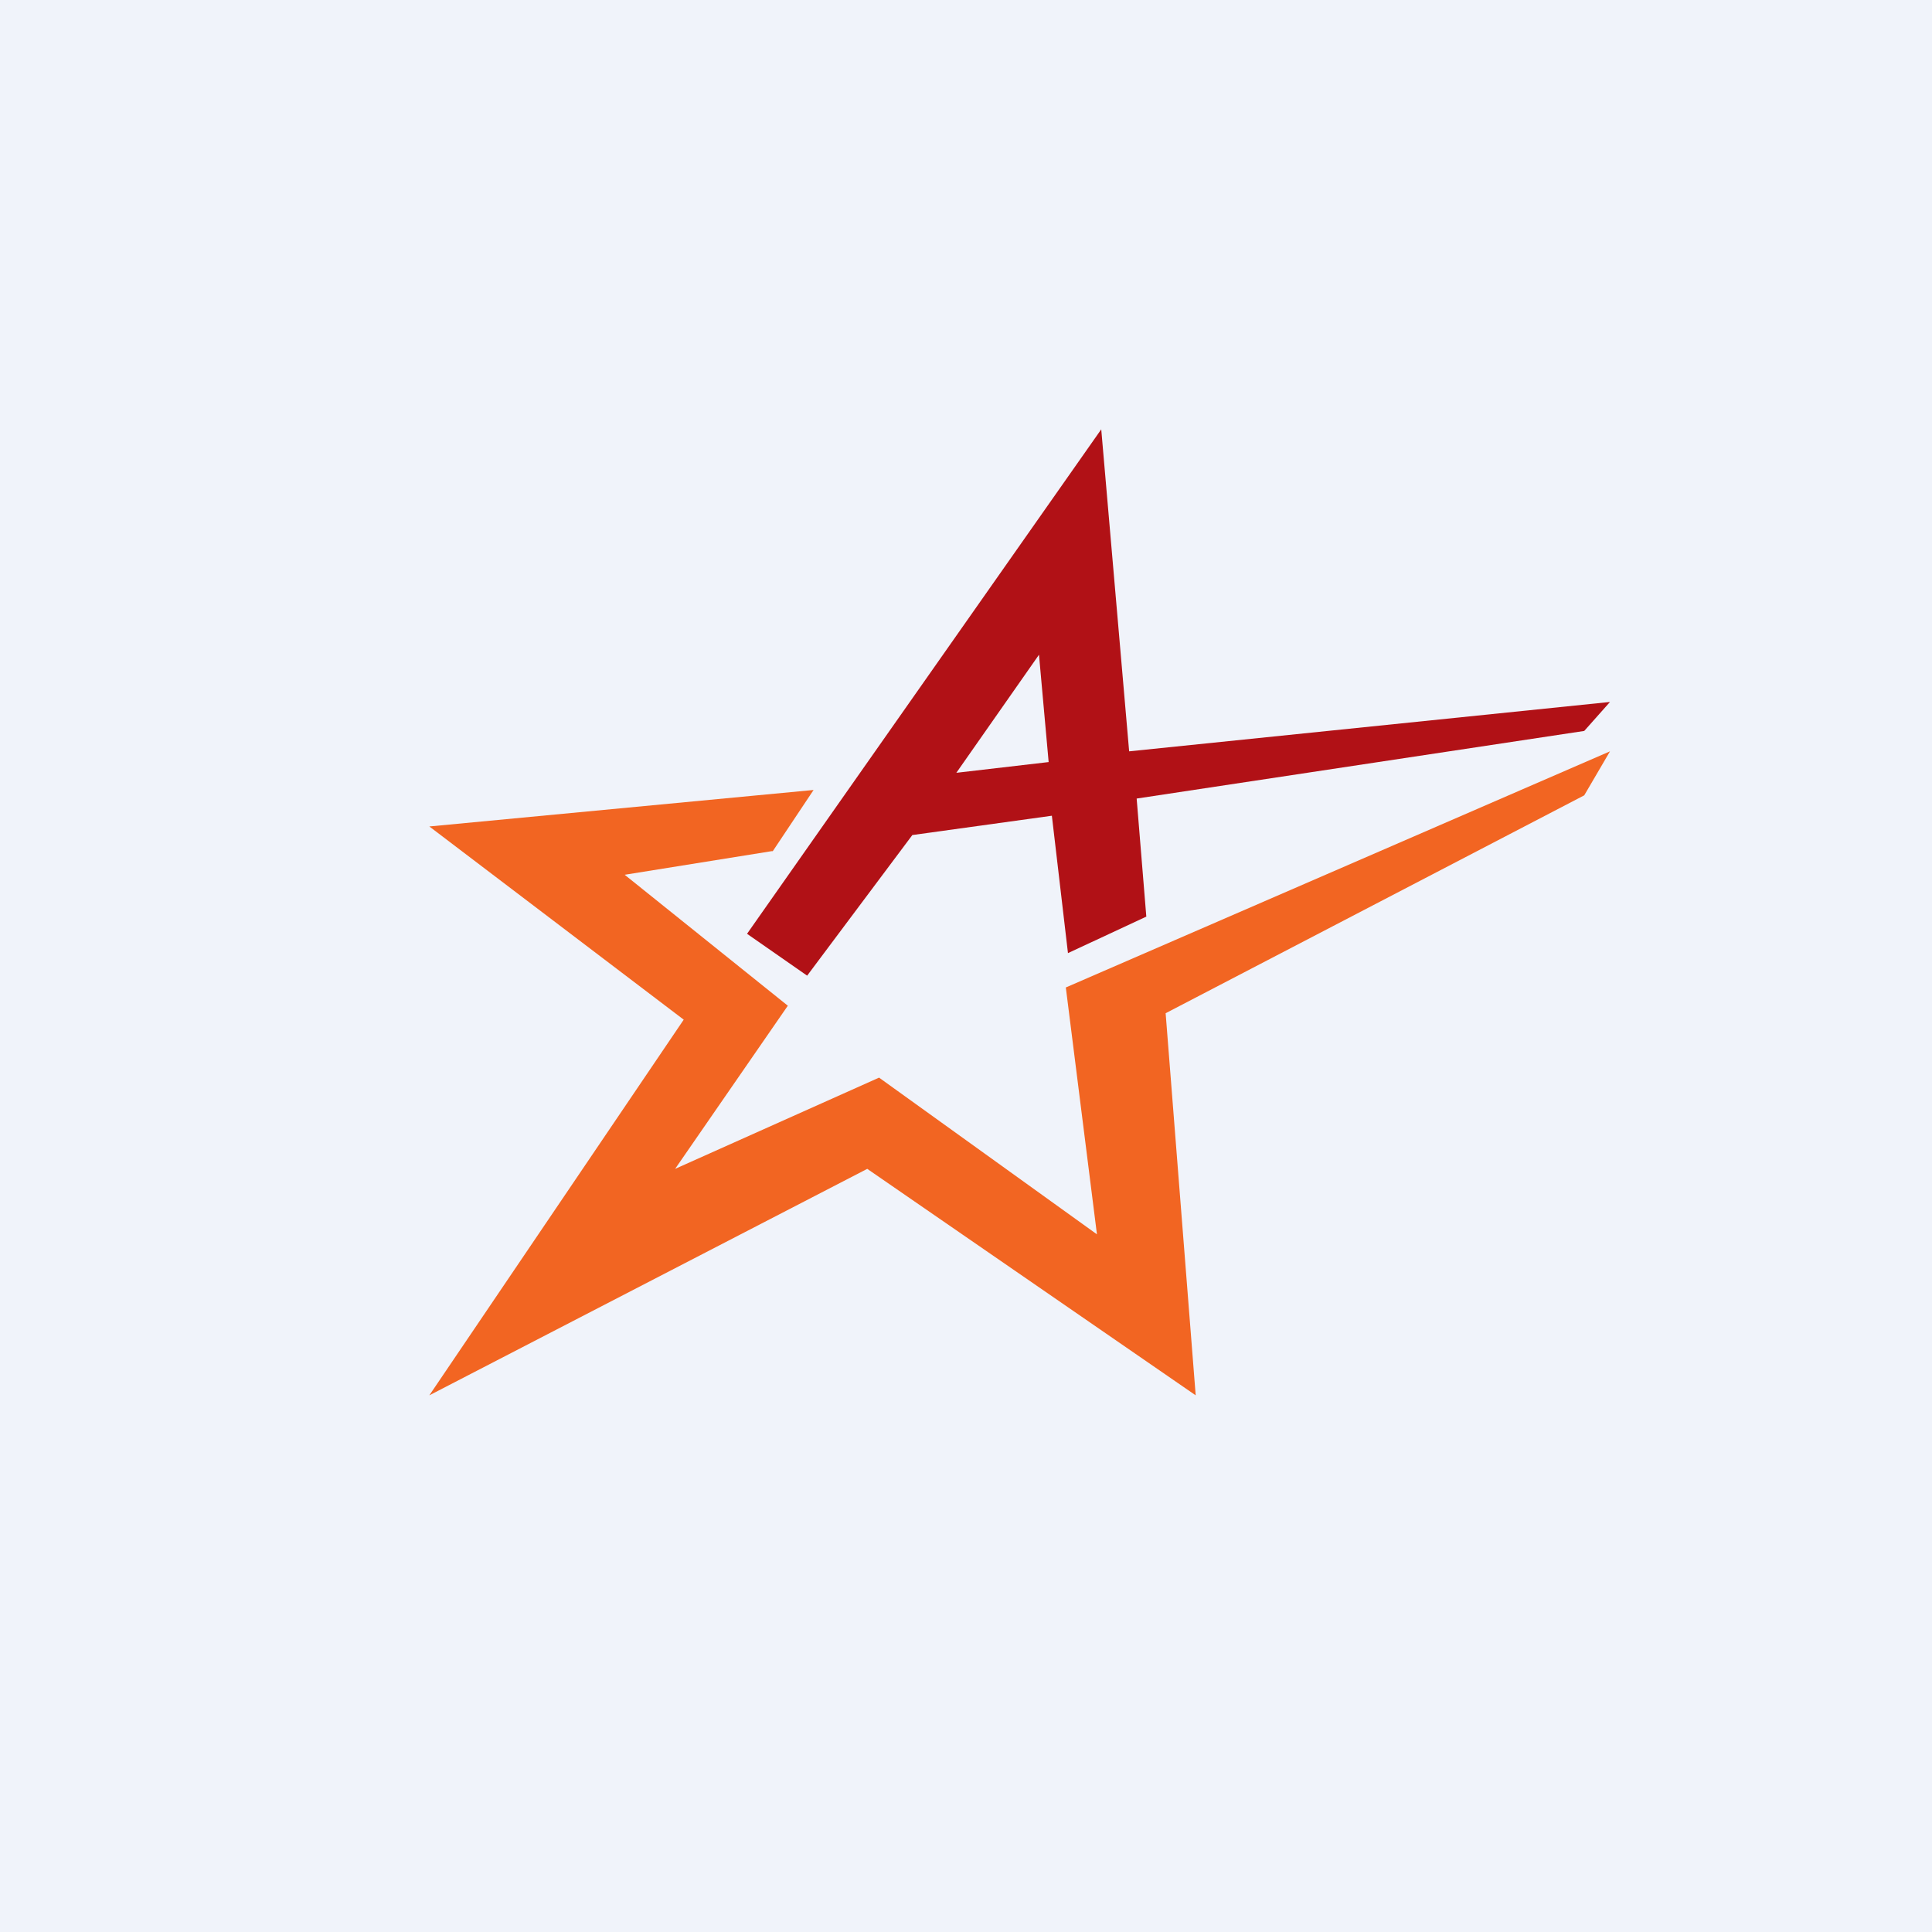 <!-- by TradingView --><svg width="18" height="18" viewBox="0 0 18 18" xmlns="http://www.w3.org/2000/svg"><path fill="#F0F3FA" d="M0 0h18v18H0z"/><path fill-rule="evenodd" d="m15 6.54-.24.27-4.17.63.09 1.1-.73.34L9.8 7.6l-1.3.18-.98 1.31-.56-.39L10.26 4l.26 3L15 6.54ZM9.68 6.1l.09 1-.86.1.77-1.1Z" fill="#B11116"/><path d="m7.2 7.93.38-.57L4 7.7 6.37 9.5 4 13l4.08-2.11L11.14 13l-.28-3.56 3.9-2.03L15 7 9.93 9.2l.29 2.3-2.03-1.46-1.9.85 1.05-1.52-1.52-1.22 1.37-.22Z" fill="#F26522"/></svg>